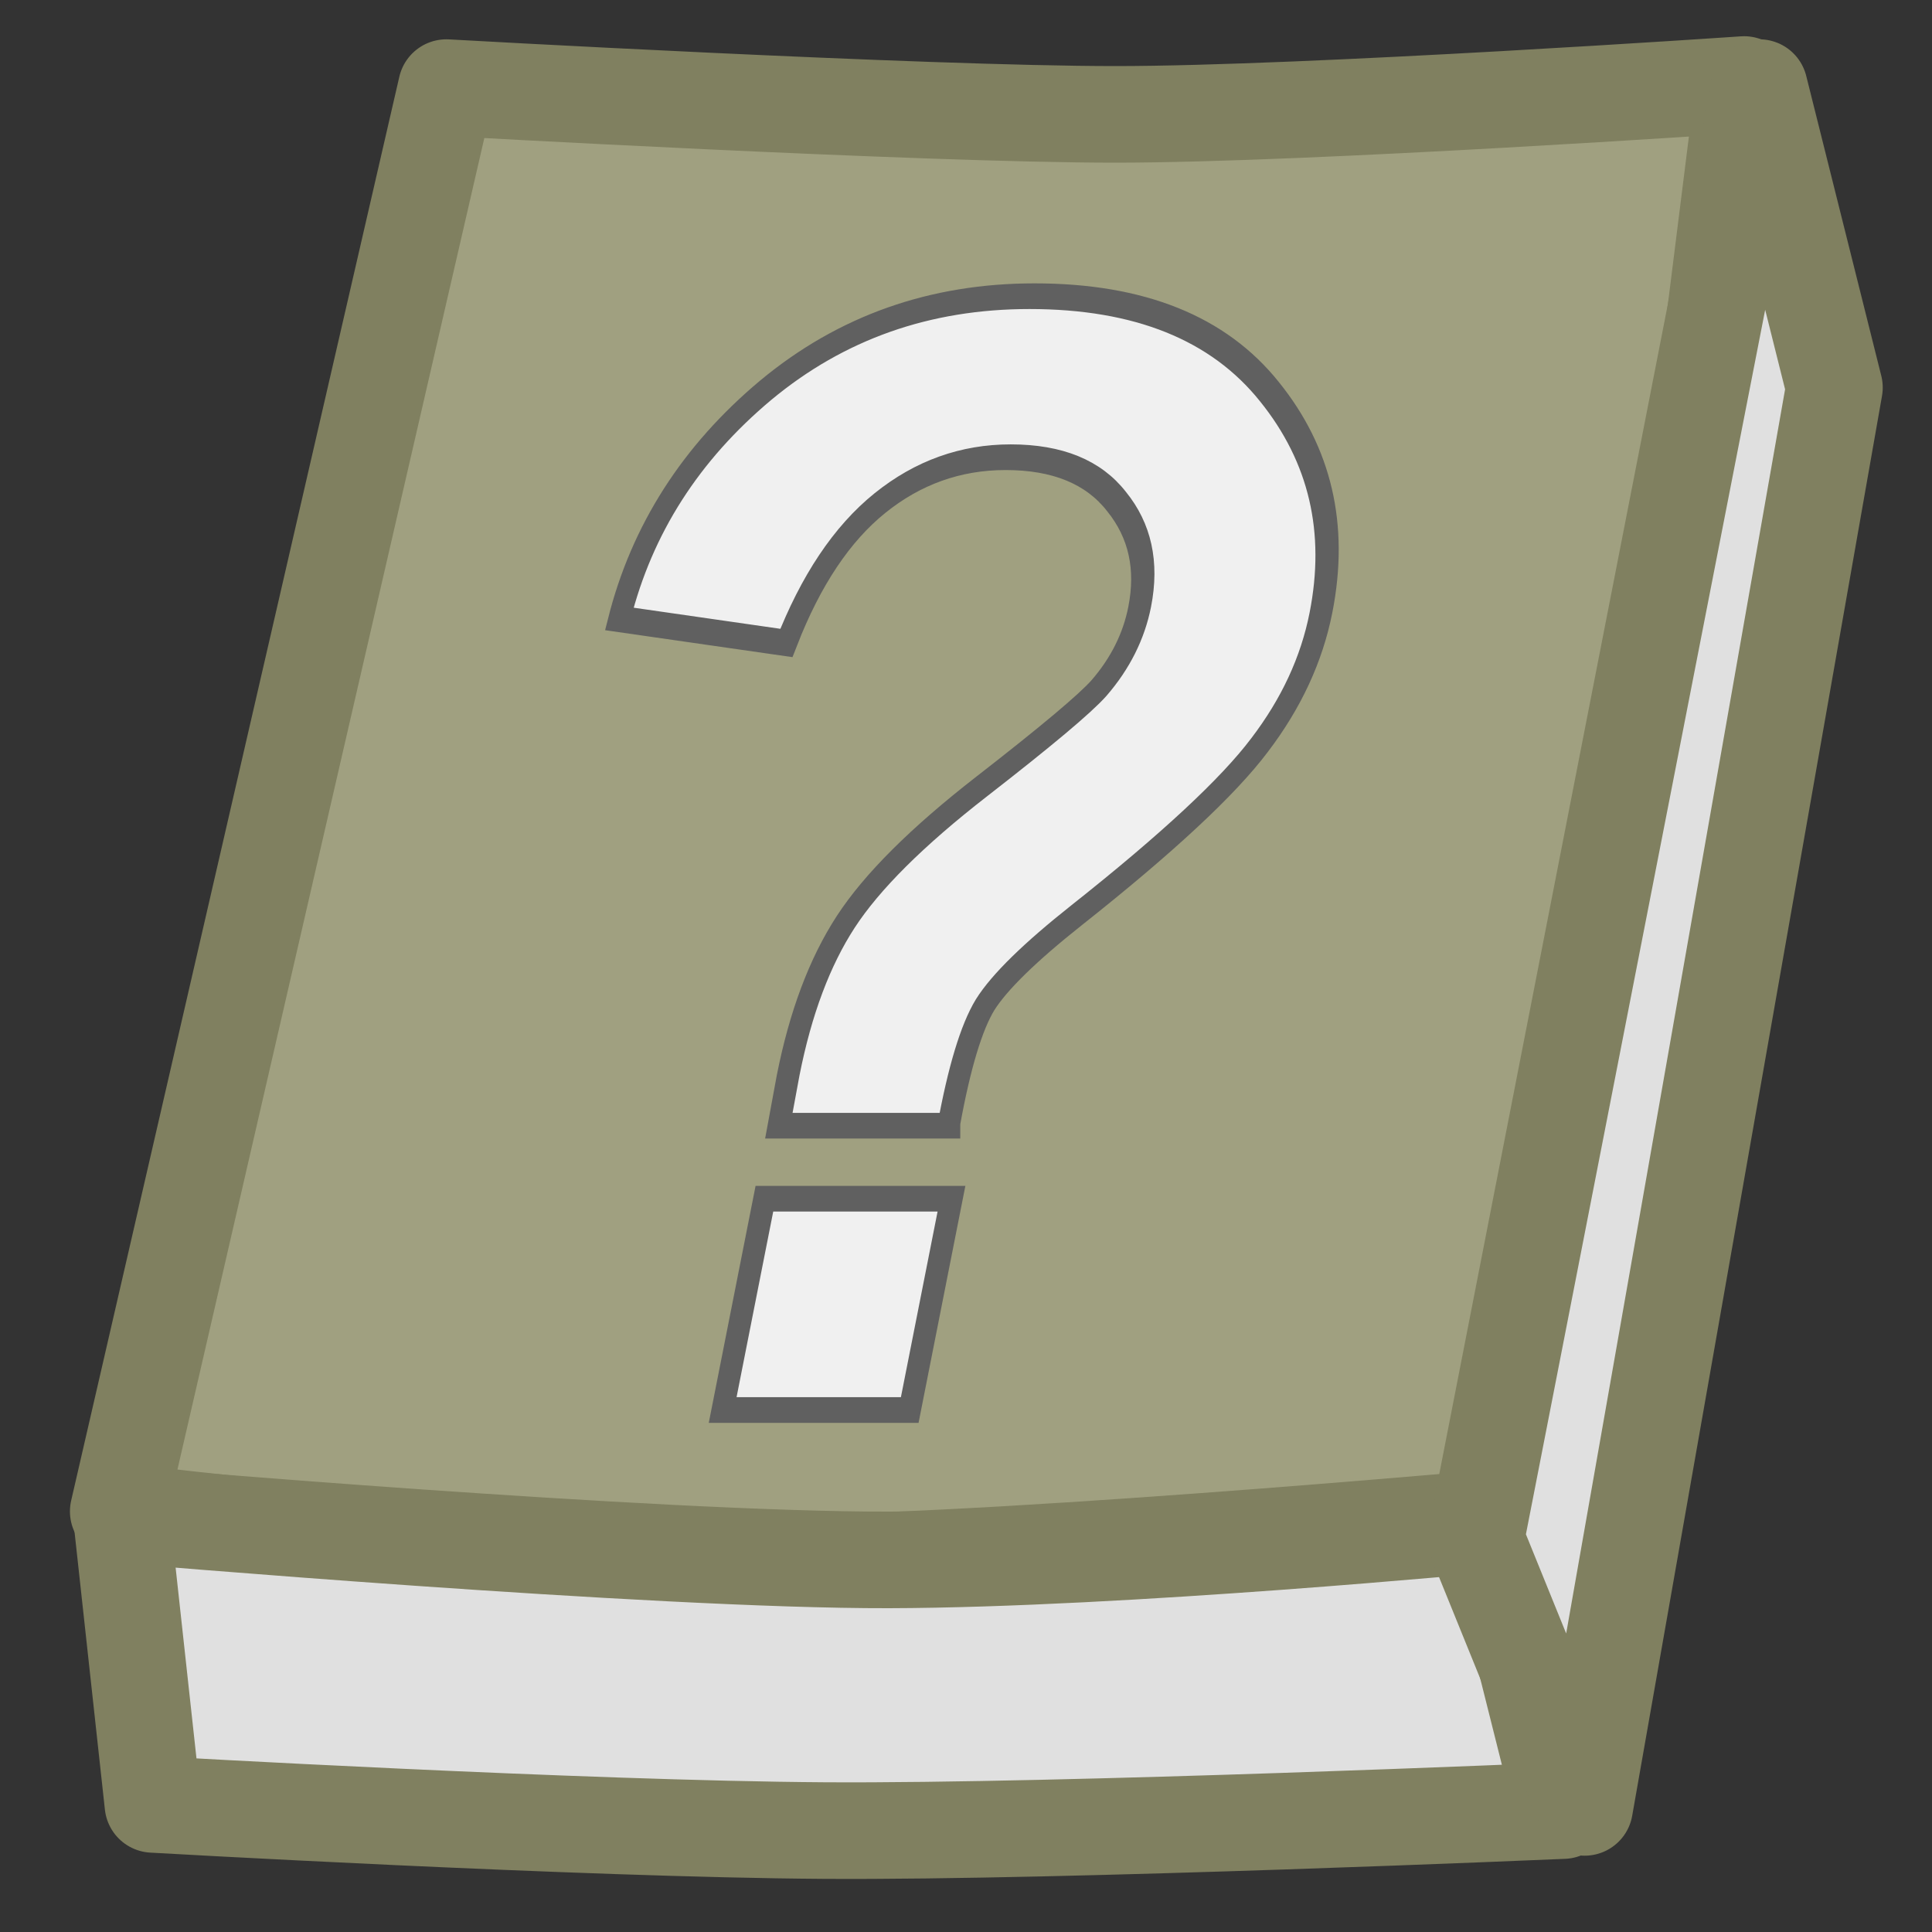<?xml version="1.0" encoding="UTF-8"?>
<!-- Created with Inkscape (http://www.inkscape.org/) -->
<svg id="svg3039" width="20" height="20" version="1.1" xmlns="http://www.w3.org/2000/svg" xmlns:cc="http://creativecommons.org/ns#" xmlns:dc="http://purl.org/dc/elements/1.1/" xmlns:rdf="http://www.w3.org/1999/02/22-rdf-syntax-ns#">
 <rect width="100%" height="100%" fill="#333333" stroke="none"/>
 <g id="layer1" transform="translate(0,4)">
  <path id="path5338" d="m4.621-3.093s4.917 0.277 6.924 0.277c2.007 0 6.51-0.309 6.51-0.309l-1.853 14.771s-5.661 0.526-8.083 0.532c-2.422 0.006-6.895-0.532-6.895-0.532z" fill="#a0a080" stroke="#808060" stroke-linejoin="round" stroke-width="1px"/>
  <path id="path5340" d="m1.255 11.679 0.328 3s4.452 0.255 6.949 0.271c2.497 0.016 7.65-0.207 7.65-0.207l-0.745-2.968s-3.813 0.367-6.236 0.373c-2.422 0.006-7.946-0.468-7.946-0.468z" fill="#e0e0e0" stroke="#808060" stroke-linejoin="round" stroke-width="1px"/>
  <path id="path5342" d="m16.404 14.71 2.586-14.698-0.777-3.105-2.936 15.026z" fill="#e0e0e0" stroke="#808060" stroke-linejoin="round" stroke-width="1px"/>
  <path id="text3792" transform="matrix(.941 0 -.21 1.063 -1.703 1.593)" d="m13.518 5.701h-1.868q-0.007-0.403-0.007-0.491 0-0.908 0.3-1.494t1.201-1.318 1.077-0.959q0.271-0.359 0.271-0.791 0-0.601-0.483-1.025-0.476-0.432-1.289-0.432-0.784 0-1.311 0.447-0.527 0.447-0.725 1.362l-1.89-0.234q0.081-1.311 1.113-2.227 1.04-0.916 2.725-0.916 1.772 0 2.82 0.93 1.047 0.923 1.047 2.153 0 0.681-0.388 1.289-0.381 0.608-1.641 1.655-0.652 0.542-0.813 0.872-0.154 0.33-0.139 1.179zm-1.868 2.769v-2.058h2.058v2.058z" fill="#f0f0f0" stroke="#606060" stroke-width=".25" aria-label="?"/>
 </g>
</svg>
